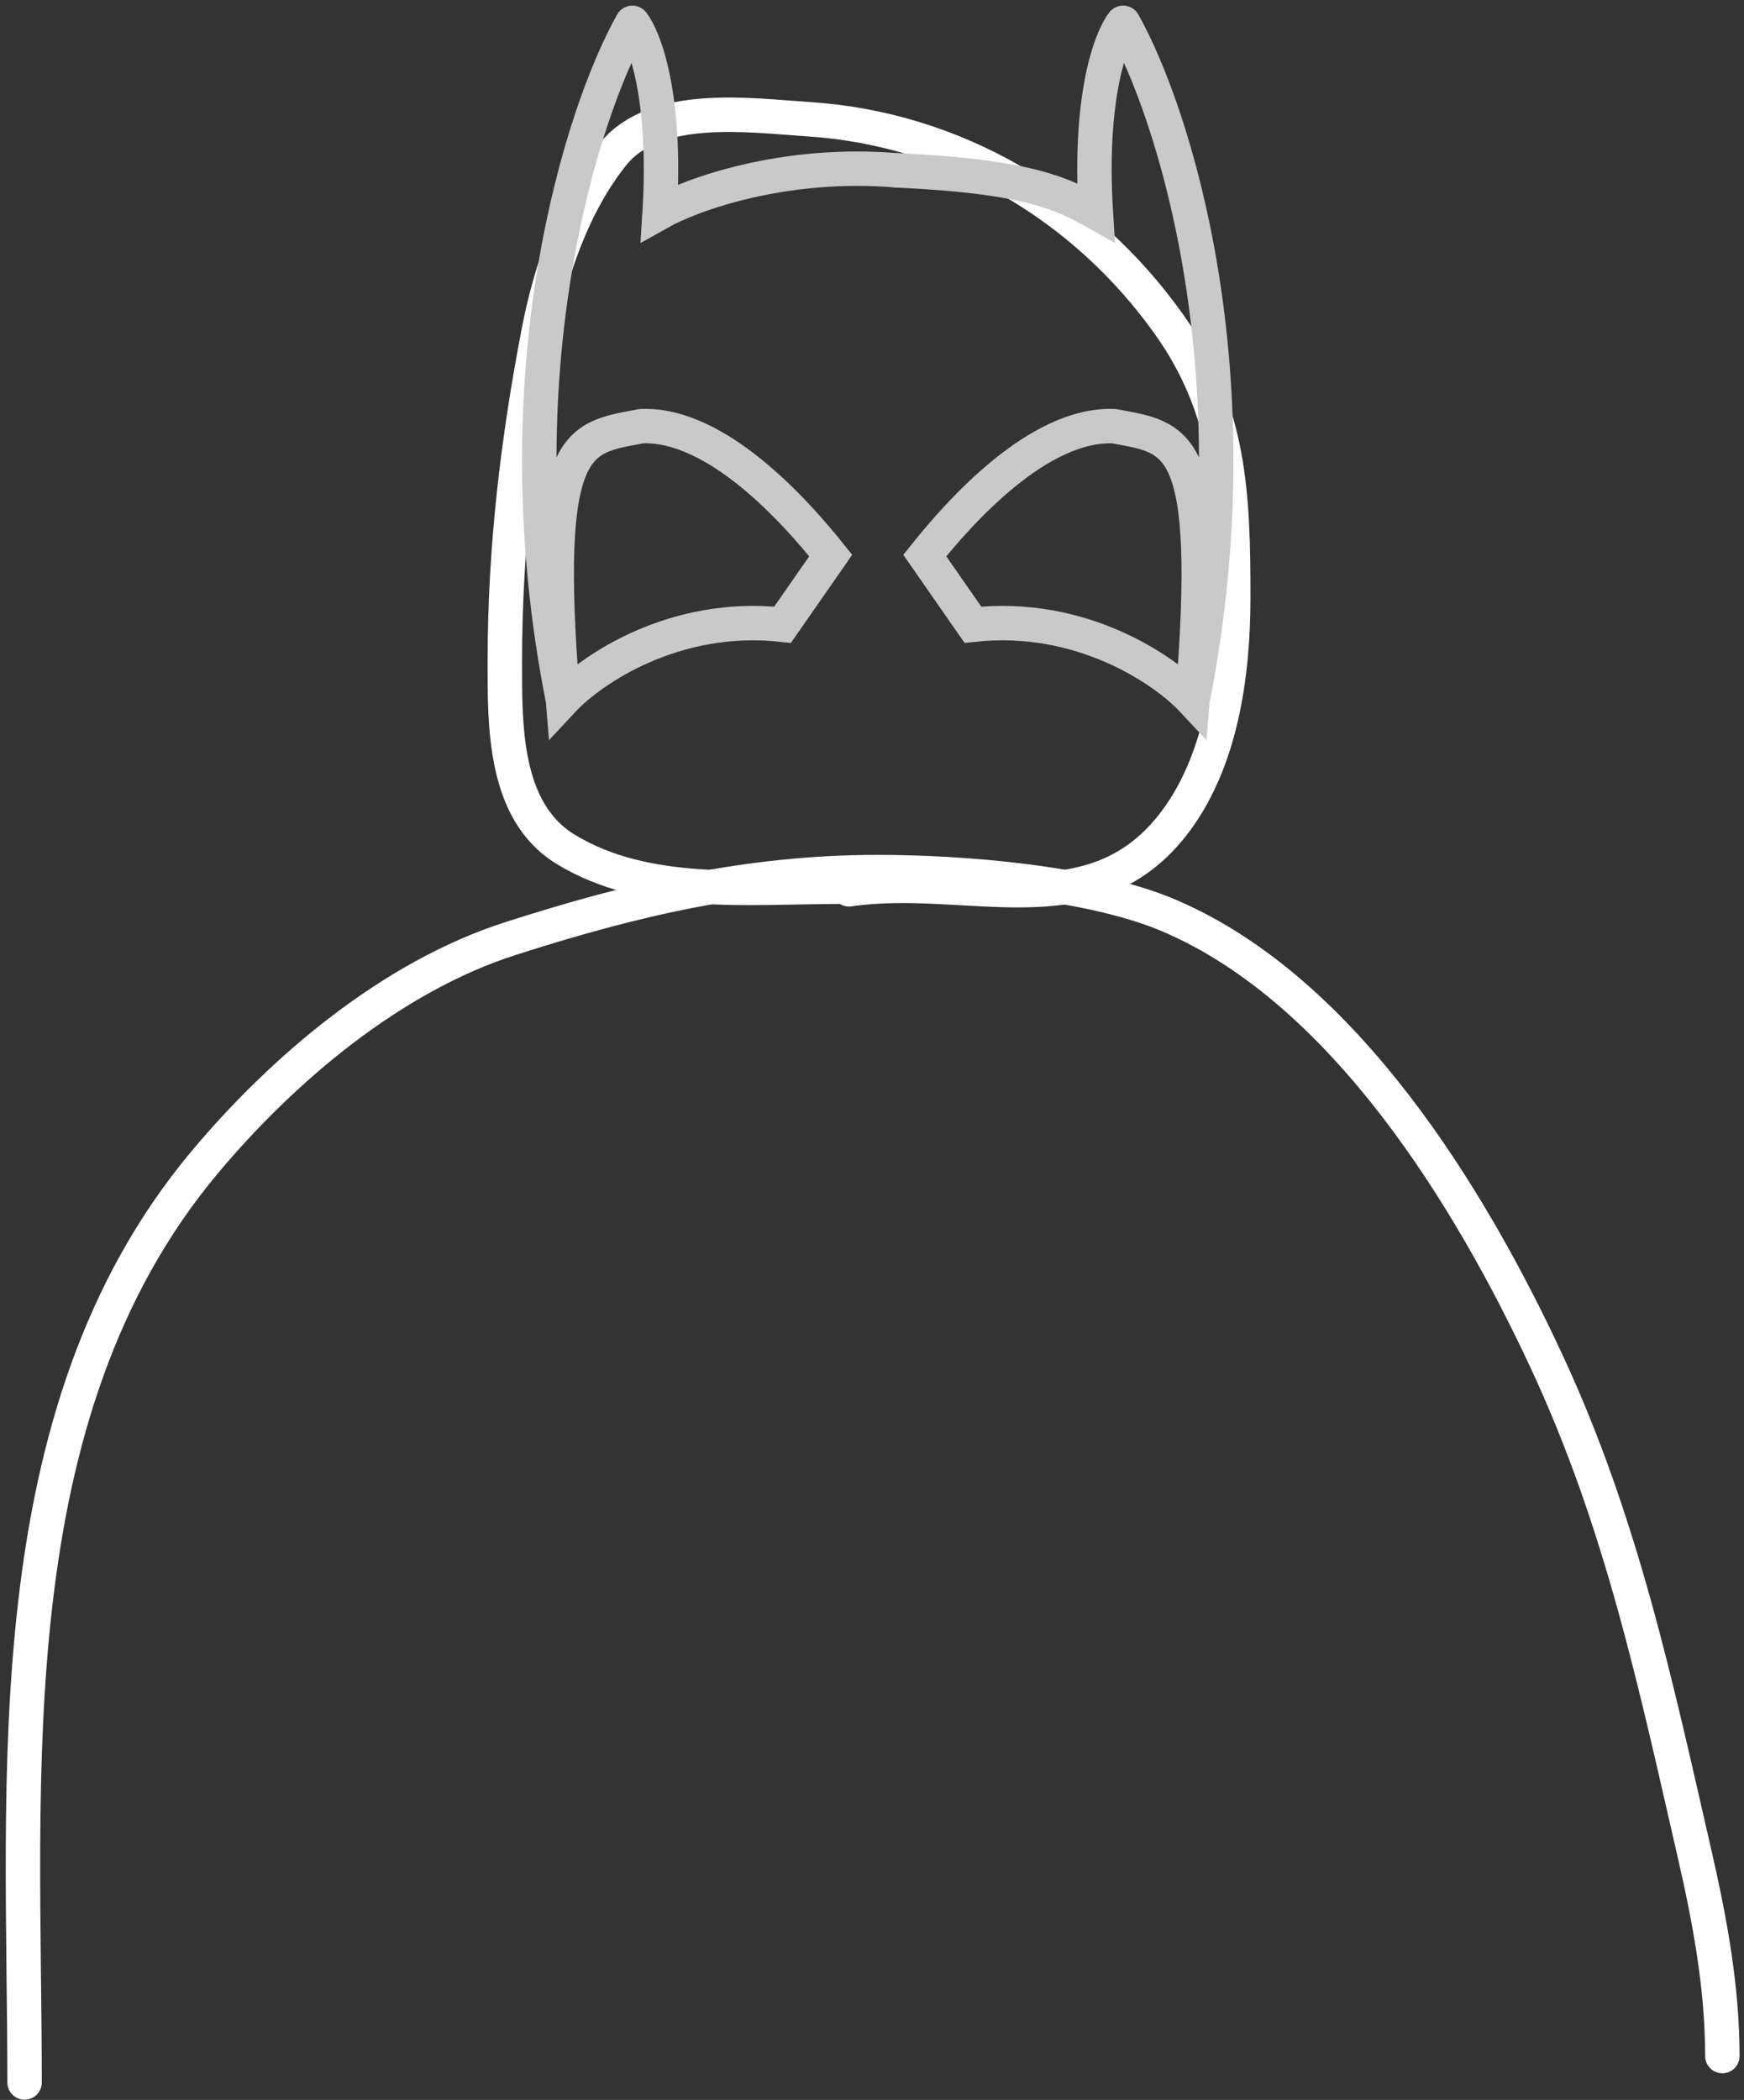<svg width="152" height="183" viewBox="0 0 152 183" fill="none" xmlns="http://www.w3.org/2000/svg">
<rect x="0" y="0" width="152" height="183" fill="#333333" stroke="none"/>
<path d="M2.142 181.48C2.142 154.933 -0.578 123.312 17.816 101.318C24.663 93.132 34.155 85.115 44.438 81.81C55.239 78.338 65.285 76 76.5 76C83.777 76 95.079 76.868 101.94 79.808C117.182 86.34 128.155 104.385 134.78 118.611C141.351 132.722 144.287 146.718 147.729 161.717C149.047 167.461 150.114 173.293 150.114 179.18" stroke="white" stroke-width="3" stroke-linecap="round"/>
<path d="M74 77.5C84.285 76.007 94.986 81.041 102.162 71.952C106.447 66.525 107.485 58.735 107.485 52.064C107.485 43.078 107.232 35.746 101.836 28.191C94.526 17.959 83.182 11.213 70.518 10.393C65.372 10.06 57.099 8.847 53.406 13.463C49.955 17.777 47.963 23.608 46.94 28.942C45.102 38.517 44 47.856 44 57.583C44 63.106 43.851 70.685 49.291 74.009C56.293 78.288 65.316 77.275 73.392 77.275" stroke="white" stroke-width="3" stroke-linecap="round"/>
<path d="M55.095 2C50.725 9.779 43.4 32.47 49.064 61M49.064 61C51.511 58.378 58.766 53.396 68.206 54.444L72.402 48.413C69.331 44.567 62.471 36.876 55.916 37.138C50.409 38.187 47.176 37.924 49.064 61Z" stroke="#c9c9c9" stroke-width="3" stroke-linecap="round"/>
<path d="M55.129 2C56.178 3.311 58.118 8.451 57.489 18.52C60.286 16.947 68.345 14.01 78.204 14.849" stroke="#c9c9c9" stroke-width="3" stroke-linecap="round"/>
<path d="M97.905 2C102.275 9.779 109.6 32.47 103.936 61M103.936 61C101.489 58.378 94.234 53.396 84.794 54.444L80.598 48.413C83.669 44.567 90.529 36.876 97.084 37.138C102.591 38.187 105.824 37.924 103.936 61Z" stroke="#c9c9c9" stroke-width="3" stroke-linecap="round"/>
<path d="M97.871 2C96.822 3.311 94.882 8.451 95.511 18.52C92.714 16.947 89.742 15.373 78.204 14.849" stroke="#c9c9c9" stroke-width="3" stroke-linecap="round"/>
</svg>
